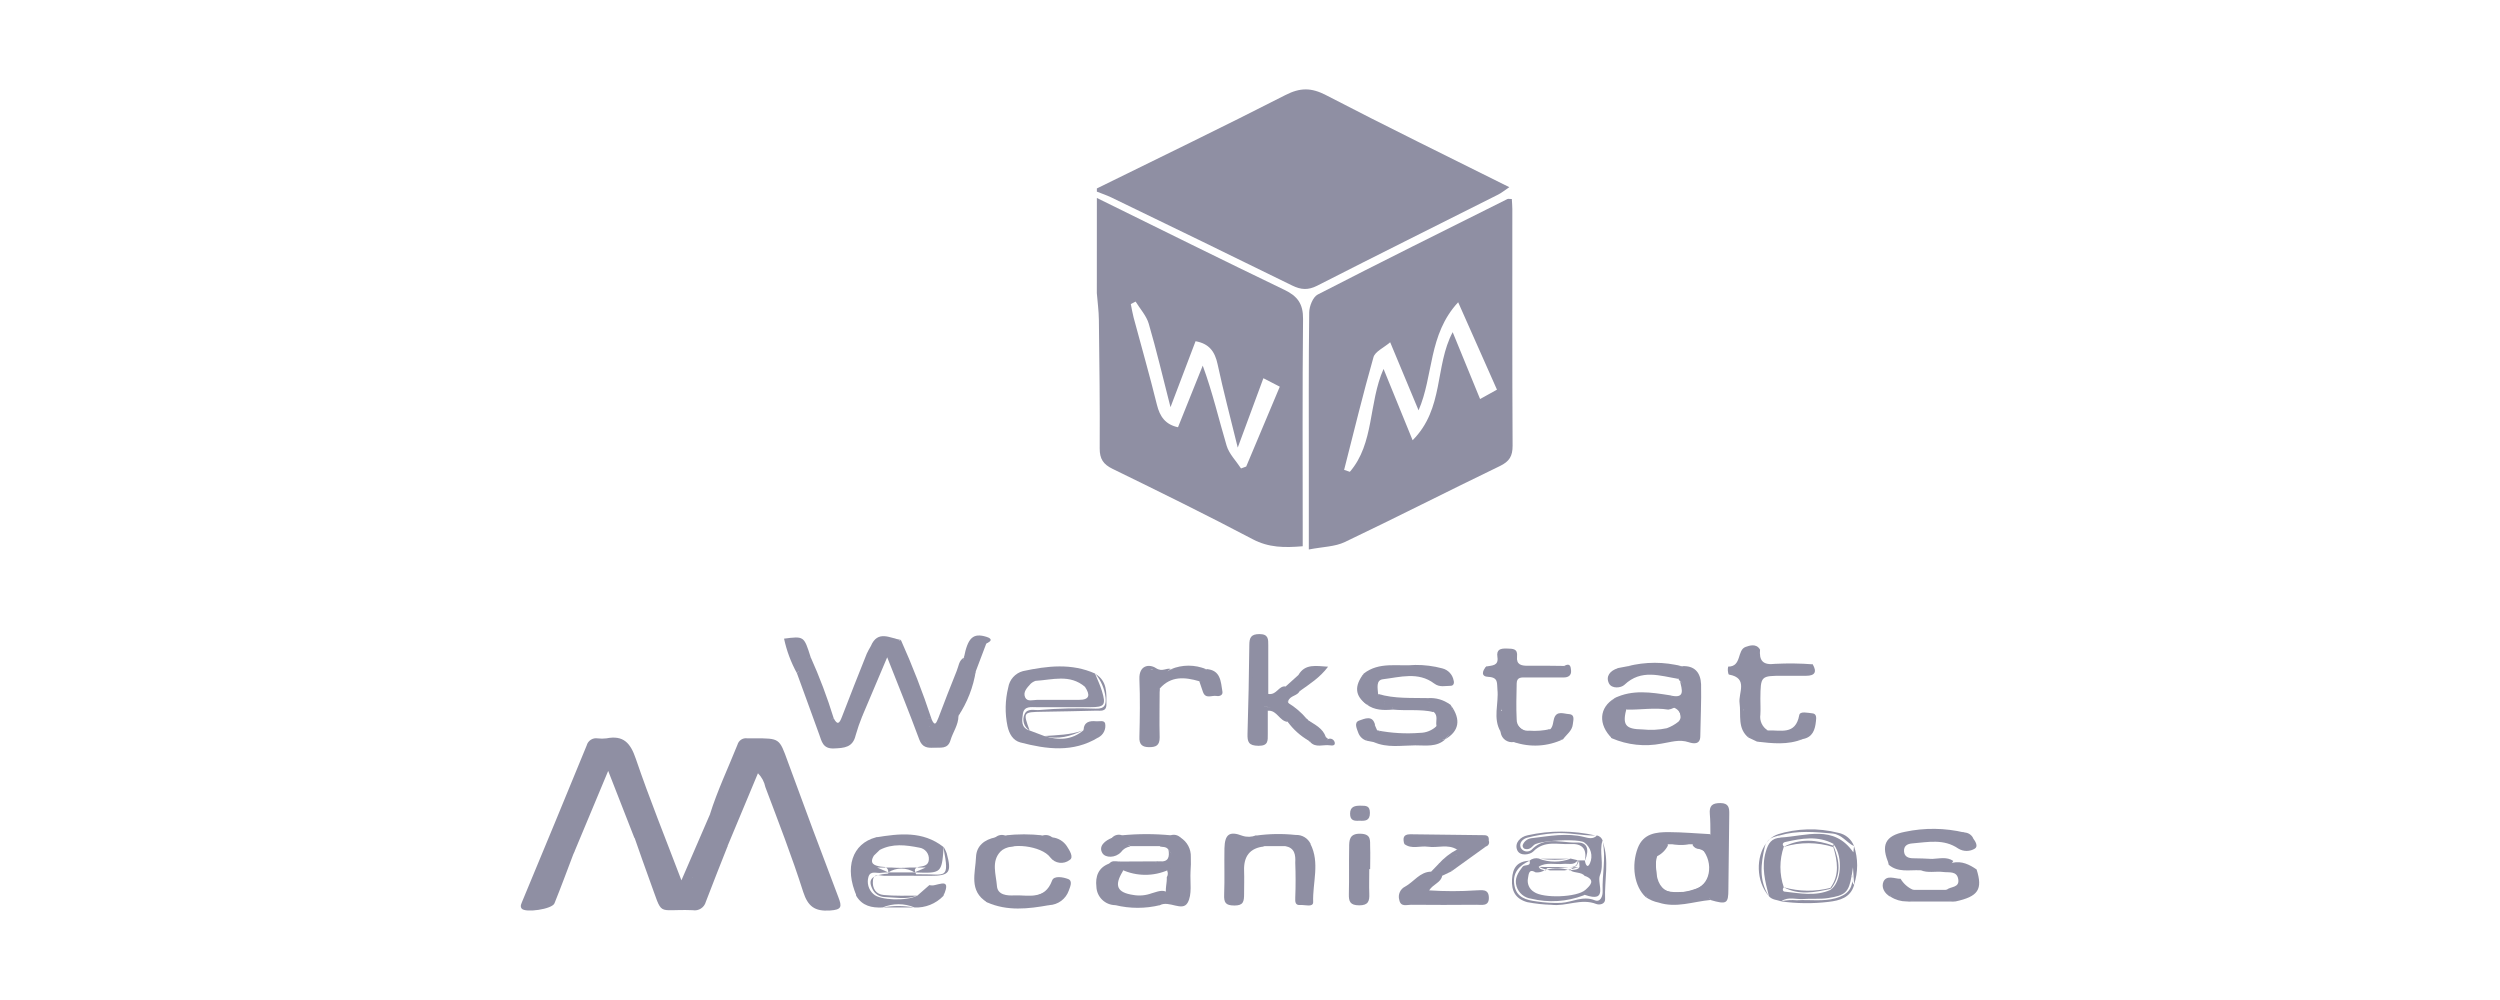 <?xml version="1.0" encoding="utf-8"?>
<!-- Generator: Adobe Illustrator 25.0.0, SVG Export Plug-In . SVG Version: 6.00 Build 0)  -->
<svg version="1.1" id="Logos_Patrocinadores" xmlns="http://www.w3.org/2000/svg" xmlns:xlink="http://www.w3.org/1999/xlink"
	 x="0px" y="0px" viewBox="0 0 1500 600" style="enable-background:new 0 0 1500 600;" xml:space="preserve">
<style type="text/css">
	.st0{fill:#8E8E3B;}
	.st1{fill:#363C3B;}
	.st2{fill:#3C3C3B;}
	.st3{fill:#FFFFFF;}
	.st4{fill:#353C3B;}
	.st5{fill-rule:evenodd;clip-rule:evenodd;fill:#3C3C3B;}
	.st6{fill:none;stroke:#000000;stroke-width:4;stroke-miterlimit:10;}
	.st7{fill:#1D1D1B;}
	.st8{fill-rule:evenodd;clip-rule:evenodd;fill:#1D1D1B;}
	.st9{opacity:0.142;fill-rule:evenodd;clip-rule:evenodd;enable-background:new    ;}
	.st10{fill-rule:evenodd;clip-rule:evenodd;}
	.st11{fill:#8F8FA3;}
</style>
<g>
	<path class="st11" d="M1170,521.3l1.9-1.84c5.48-0.55,10.79-0.53,14,5.13c-0.58,0.73-0.32,3.97-2.07,1.37
		c-3.15-4.64-7.41-4.9-12.13-4.55C1171.14,522.09,1170.59,522.06,1170,521.3z"/>
	<path class="st11" d="M425.92,488.75c4.49-14.41,11-28,16.57-41.94c0.71-2.56,3.2-4.2,5.83-3.82c1.46,0,2.92,0,4.38,0
		c15.14,0,14.9,0,19.92,13.83c9.94,27.22,20.06,54.35,30.36,81.38c2.25,5.83,2.16,7.64-5.02,8.11c-9.13,0.58-13.18-2.42-16.04-11.17
		c-6.74-21.2-14.85-42.03-22.69-62.85c-0.64-3.16-2.19-6.06-4.46-8.34l-18.43,44.13c-1.66,0-2.25-0.96-2.63-2.28
		c0-7.64,5.1-13.53,6.91-20.42c3.33-6.97,5.1-14.58,8.75-21.44c1.58-2.92,2.45-7.2,6.83-6.83c3.76,0.32,4.52,4.23,5.6,7.12
		c8.02,21.73,15.9,43.52,24.03,65.22c1.69,4.55,2.77,12.95,8.75,10.41c5.98-2.54,0.18-8.93-1.43-13.18
		c-8.75-23.33-17.5-46.67-26.25-70c-2.92-8.14-10.38-11.67-17.09-8.14c-4.55,2.3-4.99,7.58-7.41,11.43
		c-2.54,4.9-3.68,10.38-6.1,15.34c-3.09,4.49-2.92,10.79-8.08,14.18C427.39,489.58,426.55,489.31,425.92,488.75z"/>
	<path class="st11" d="M425.92,488.75h2.01c2.19,2.92,0.55,5.54-0.55,8.02c-4.26,9.65-7.58,19.69-11.87,29.31
		c-0.09,0.27-0.19,0.53-0.32,0.79c-1.75,3.06-2.04,8.08-6.8,7.7c-4.08-0.32-4.08-4.93-5.48-7.93c-0.38-0.76-0.61-1.58-0.99-2.36
		c-5.28-15.87-12.57-30.98-17.82-46.87c-1.46-4.96-3.88-9.54-5.37-14.58c-0.93-3.06-2.07-6.04-3.24-9.01
		c-1.49-4.26-5.68-6.98-10.18-6.59c-4.48-0.48-8.7,2.18-10.21,6.42c-8.6,19.72-16.51,39.7-24.85,59.5
		c-2.92,6.71-5.57,13.42-8.58,20.04c-0.93,2.07-3.47,5.1,0,6.77c2.9,1.1,6.15-0.26,7.41-3.09c1.93-2.92,2.07-6.71,3.79-9.71
		c3.38-5.83,3.62-13.62,9.83-18c1.52,0.41,2.28,1.2,1.46,2.92c-3.79,10-7.5,20.04-11.49,29.93c-1.4,3.53-17.5,5.83-19.66,3.15
		c-1.23-1.6,0-3.21,0.55-4.84c12.89-30.96,25.71-61.97,38.44-93.04c0.77-2.91,3.63-4.75,6.59-4.26c1.73,0.22,3.49,0.22,5.22,0
		c10.24-2.01,14.44,2.71,17.68,12.25c8.17,24,17.73,47.54,27.36,72.92L425.92,488.75z"/>
	<path class="st11" d="M1008.01,408.51c-0.53-0.18-0.86-0.7-0.82-1.25c-11.35-4.2-22.52-6.88-32.81,2.54
		c-1.85,2.04-5,2.21-7.04,0.36c-0.01-0.01-0.03-0.03-0.04-0.04c-3.47-4.26,1.11-6.53,3.35-9.25l5.83-1.11
		c10.84-1.33,21.8-1.33,32.64,0h-0.18c8.31,1.14,10.44,6.74,10.56,14.09c0,8.75-0.44,17.24-0.85,25.87c-0.17,4.08-2.57,5.83-5.4,4.4
		c-5.83-2.92-11.4-0.29-16.68,0.88c-10.06,2.25-19.4,0.2-28.85-2.39c-7.64-8.43-7.35-15.58,0.96-23.65l0,0
		c4.61-1.17,9.19-2.28,7.44,5.34c-2.92,10.56-1.2,13.21,9.42,13.36c4.87,0.52,9.79,0.28,14.58-0.73c2.52-0.92,4.88-2.25,6.97-3.94
		c3.38-3.59-1.08-6.97-0.26-10.5c0.73-1.43,2.33-2.19,2.92-3.76C1009.32,415.28,1011.77,411.43,1008.01,408.51z"/>
	<path class="st11" d="M629.48,543.09c-12.54,2.25-25.05,3.73-37.25-1.69c-7.32-7.2-6.13-16.42-5.83-25.29
		c0.29-6.97,5.57-10.47,10.88-13.71c1.6-1.4,3.84-1.81,5.83-1.08c7.45,1.06,15.01,1.06,22.46,0c2.02-0.65,4.22-0.21,5.83,1.17
		c1.17,3.33,5.28,2.74,7.12,5.34s3.38,4.81,1.23,6.94c-1.81,1.97-4.87,2.1-6.84,0.29c-0.29-0.27-0.55-0.57-0.77-0.91
		c-7.99-11.52-19.25-6.36-29.52-5.83c-3.02,0.05-5.58,2.22-6.13,5.19c-0.85,6.02-0.85,12.12,0,18.14c0.22,1.45,0.94,2.79,2.04,3.76
		c6.01,5.83,28.29,3.65,32.46-3.56c2.3-4,5.31-5.22,8.31-2.92c3,2.3,0.47,5.6-1.37,8.17S631.64,540.26,629.48,543.09z"/>
	<path class="st11" d="M771.14,507.68h-12.48c-8.93-0.35-12.69,2.6-13.04,10.7c-0.26,6.04,0,12.1,0,18.17c0,2.74,0,5.22-3.91,5.28
		c-3.91,0.06-5.54-1.22-5.6-4.9c-0.17-9.83-0.23-19.66,0-29.46c0-5.83,3.91-7.26,8.2-5.02c3.04,1.77,6.84,1.55,9.65-0.55
		c6.59-0.35,13.21,0,19.8-0.2c4.34-0.42,8.64,1.17,11.67,4.32c4.35,10.59,1.28,21.67,2.04,32.49c0.23,3.3-2.45,3.27-4.87,3.27
		c-3.15,0-3.79-1.81-3.76-4.49c0-6.62,0.35-13.3,0-19.92C778.46,512.9,778.44,507.3,771.14,507.68z"/>
	<path class="st11" d="M719.58,408.74c-8.75-2.54-16.95-3.27-23.71,4.35c-2.28,8.58-0.53,17.27-0.99,25.9
		c-0.23,4.08,0.5,8.93-5.66,8.75c-5.43-0.26-4.81-4.78-4.84-8.55c0-9.86-0.17-19.75,0-29.6c0.2-8.55,2.74-10.15,10.47-6.5
		c3.35,1.6,5.31-0.58,7.85-1.49h-0.15c7.02-1.27,14.21-1.27,21.23,0l0,0c3.69,0.96,6.55,3.9,7.41,7.61c0.5,2.51,2.25,6.04-2.04,7.12
		c-2.92,0.73-5.83,0.7-6.53-3.41C722.41,411.08,721.26,409.5,719.58,408.74z"/>
	<path class="st11" d="M818.22,404.16c9.33-7.32,20.42-4.23,30.92-5.19c5.5-0.06,10.99,0.64,16.3,2.07
		c3.47,0.89,6.11,3.73,6.74,7.26c0.47,1.46,0,3.21-1.81,3.18c-3.3,0-6.56,1.11-9.89-1.4c-9.54-7.2-20.42-3.79-30.71-2.54
		c-4.35,0.52-3.12,5.45-2.92,8.75c0.76,2.22,3.97,2.45,4.14,5.16c-0.11,0.94-0.72,1.75-1.6,2.1c-3.25,0.44-6.57,0.09-9.65-1.02l0,0
		C813.82,417.03,814.81,410.7,818.22,404.16z"/>
	<path class="st11" d="M591.8,386.05c-2.08,5.48-4.16,10.98-6.24,16.48c-3.09,9.19-6.94,18.05-10.5,27.07l0,0
		c-2.54,4.2-3.09,9.22-5.63,13.48c-4.23,7.12-12.1,6.97-16.68-0.47c-0.04-2.81,1.6-5.37,4.17-6.5c2.92,0,5.57,0.67,7.09-3.85
		c4.26-12.72,9.48-25.11,14.35-37.65l0,0c2.92-4.7,2.22-13.24,11.67-11.23c0.82,0.14,1.61,0.42,2.33,0.85
		c0.96,0.58,1.43,1.34,0.44,0.73C592.57,385.4,592.23,385.79,591.8,386.05z"/>
	<path class="st11" d="M1185.96,521.68c3.79,11.99,1.02,16.22-12.66,19.19c-9.76-1.06-19.61-1.06-29.37,0
		c-3.34,0-6.61-0.95-9.42-2.74c-4-8.95-3.91-9.1,5.83-10.88c1.7,2.88,4.25,5.17,7.29,6.56c6.68,1.87,13.74,1.87,20.42,0
		c2.39-2.01,7.73-1.05,6.91-6.24s-5.54-3.91-9.01-4.38c-4.55-0.61-9.3,0.88-13.74-1.17c4.52-4.58,10.68-1.31,15.75-3.24
		c1.13-0.57,2.34-0.95,3.59-1.14C1177.06,516.43,1181.67,518.73,1185.96,521.68z"/>
	<path class="st11" d="M695.86,507.68h-17.73c-2.16-1.49-3.82-0.23-5.22,1.2c-2.51,2.6-5.69,5.25-8.75,2.16
		c-3.76-3.91,1.66-5.83,3.24-8.58c1.46-1.49,3.65-2.01,5.63-1.34c9.81,1.14,19.71,1.14,29.52,0c1.99-0.6,4.14-0.1,5.66,1.31
		c9.07,11.4,3.88,24.53,3.38,36.69c-0.23,5.83-6.53,2.1-10.09,0c-0.7-0.51-1.27-1.19-1.63-1.98c-1.02-3.62,0.41-7.2,0.2-10.82
		c0.74-1.17,0.83-2.63,0.23-3.88c0.07-0.77,0.3-1.51,0.67-2.19C704.41,509.92,703.53,507.68,695.86,507.68z"/>
	<path class="st11" d="M824.26,445.26l-4.29-0.85c-0.5-1.49-1.95-2.13-2.92-3.27c-1.78-2.45-3.18-5.83-0.67-7.79
		c1.95-2.06,5.2-2.15,7.26-0.2c0.6,0.56,1.05,1.26,1.32,2.04l1.28,2.92c8.75,4.32,18.2,2.6,27.33,2.33c2.92,0,7.2-0.61,8.31-4.96
		c-0.58-2.77,1.14-6.01-1.66-8.34c-1.56-0.22-2.71-1.55-2.71-3.12c0-1.9-0.35-4.2,2.74-4.14c3.18,0.82,6.39,1.49,9.48,2.6
		c0.39,0.13,0.7,0.43,0.85,0.82c4.46,9.71,3.85,13.24-3.47,20.13l0,0C853.13,448.24,838.67,445.9,824.26,445.26z"/>
	<path class="st11" d="M865.29,525.47c-0.67,4.11-5.34,4.87-7.79,8.75c9.37,0.63,18.77,0.63,28.15,0c3.21,0,7.55-1.22,7.67,4.32
		c0.12,5.54-4.38,4.26-7.53,4.32c-13.07,0.12-26.12,0.12-39.17,0c-2.57,0-6.21,1.49-7.06-2.92c-0.93-3.19,0.59-6.58,3.59-8.02
		c5.25-2.92,8.75-8.75,15.43-8.93c0.58,1.27,0.27,2.77-0.76,3.7c-2.46,2.02-5.02,3.91-7.67,5.66c-1.66,1.11-3.65,2.6-2.92,4.84
		c0.73,2.25,3.18,2.04,5.25,1.78c9.51-1.17,19.08,0,27.59-0.5c-7.35-0.15-15.72,0-24.09,0c-2.42,0-5.66,1.55-6.71-2.01
		c-0.93-3.09,1.93-4.46,3.97-6.01c1.17-0.88,2.36-1.69,3.56-2.54C859.58,526.72,861.53,523.08,865.29,525.47z"/>
	<path class="st11" d="M930.31,437.41c1.63-1.84,1.49-4.26,2.16-6.39c1.55-4.81,5.83-2.74,8.75-2.57c4,0.23,2.71,3.65,2.48,6.07
		c-0.38,3.97-3.73,6.1-5.83,8.98c-9.58,2.93-19.72,3.52-29.58,1.72c-3.72,0.63-7.24-1.87-7.87-5.58c-0.02-0.14-0.04-0.28-0.06-0.43
		c-0.99-3.81-1.28-7.76-0.88-11.67c4.78-4.35,6.04,0.61,8.25,2.92C912.11,439.98,918.64,441.96,930.31,437.41z"/>
	<path class="st11" d="M629.48,543.09l-4.75-0.82c5.37-1.81,9.95-2.92,12.8-6.77c1.4-1.92,3.35-4.08,0.61-5.83
		c-2.07-1.34-3.88-0.47-5.54,2.07c-5.02,7.64-26.57,11.26-33.75,5.45c-7.61-6.13-4.9-14.99-3.88-22.75c0.88-6.5,6.5-8.75,12.57-8.11
		c9.01,0.79,19.69-3.97,25.81,7.41c1.1,1.53,3.23,1.89,4.76,0.79c0.24-0.17,0.45-0.37,0.64-0.59c1.46-1.52,0.47-3.24-0.67-4.67
		c-2.1-2.63-5.4-3.24-8.02-4.9c-2.63-1.66,0.9-1.17,1.31-1.93c3.56,0.35,6.78,2.29,8.75,5.28c1.6,2.51,4.35,6.71,1.66,8.28
		c-3.59,2.78-8.76,2.13-11.54-1.46c-0.04-0.06-0.09-0.11-0.13-0.17c-5.05-6.8-24-9.39-29.75-3.5c-5.75,5.89-2.71,13.85-2.19,20.77
		c0.41,5.4,6.13,5.83,10.35,5.6c8.43-0.35,18.35,3.09,22.75-8.95c1.14-3.06,6.65-2.01,9.6-0.88s1.17,4.78,0.41,6.94
		C639.5,539.41,634.83,542.86,629.48,543.09z"/>
	<path class="st11" d="M1054.21,444.97l-4.96-2.36c-2.48-5.08-5.57-9.98-4.2-16.01c6.53-3.82,7.79,1.49,9.77,5.57
		c0.6,2.99,2.87,5.36,5.83,6.1c7.55-0.38,16.68,3.06,18.9-9.19c0.47-2.57,5.16-1.34,7.88-1.08c2.71,0.26,2.33,2.92,2.13,4.75
		c-0.52,5.08-1.93,9.65-7.99,10.7C1072.56,445.7,1063.28,443.51,1054.21,444.97z"/>
	<path class="st11" d="M821.57,521.47c0,4.9-0.18,9.83,0,14.73c0.2,4.4-0.58,7.03-6.04,7c-5.45-0.03-6.33-2.25-6.21-6.83
		c0.23-9.25,0-18.49,0.17-27.77c0-4.32,0-8.55,6.77-8.37c6.77,0.17,5.66,4.23,5.83,8.23c0.17,4,0,8.75,0,12.98L821.57,521.47z"/>
	<path class="st11" d="M760.67,426.45c0,4.64,0,9.28,0,13.91c0,3.97,0.41,7.18-5.57,7.12c-5.98-0.06-6.74-2.33-6.59-7.29
		c0.54-17.66,0.9-35.32,1.08-53c0-4.61,0.96-6.77,6.21-6.74c5.25,0.03,5.19,3.12,5.16,6.74c0,9.74,0,19.48,0,29.17
		c5.1,0.85,6.21-5.1,10.41-4.49c0.2,4.87-2.92,7-6.91,8.75c-6.3,0.9-7.82-2.92-8.17-8.05c-0.38-7.99,0.55-16.07-1.25-24.06
		c-0.93,16.8-0.88,33.57,0,50.4c2.3-4.43,0.38-9.6,2.92-13.91c0.53-0.83,1.53-1.22,2.48-0.96c0.73,0.58,0.85,1.65,0.27,2.38
		C760.7,426.42,760.69,426.43,760.67,426.45z"/>
	<path class="st11" d="M1159.3,515.35c4.29-0.17,8.75-1.46,12.66,1.2c-0.65,1.3-1.73,2.33-3.06,2.92
		c-7.09,1.72-14.41-0.29-21.53,1.25c-6.27,0.85-11.67-0.23-14.88-6.5c0-11.67,0.7-11.99,12.4-14.44c11.7-2.45,22.49,0,33.75-0.29
		c2.22,0.07,4.22,1.35,5.22,3.33c0,6.36-2.57,8.08-8.11,4.67c-9.28-5.69-18.99-4.2-28.76-2.92c-3.44,0.5-6.12,2.28-5.83,6.33
		c0.29,4.05,3.27,5.02,6.83,4.81C1151.75,516.02,1155.55,515.9,1159.3,515.35z"/>
	<path class="st11" d="M434.99,506.07l1.49,1.84c-4.35,11.05-8.75,22.02-12.98,33.16c-0.92,3.49-4.36,5.68-7.9,5.05
		c-22.43-0.9-17.35,4.81-25.84-18.03c-3.12-8.4-5.98-16.89-8.98-25.32c0.63-0.66,1.56-0.94,2.45-0.76
		c6.33,5.63,7.15,13.91,10.33,21.06c0.55,2.24,1.3,4.43,2.25,6.53c2.13,6.24,4.4,11.23,12.95,11.35c8.55,0.12,11.67-4.4,13.88-11.26
		c0.5-1.66,1.28-3.21,1.78-4.87C427.59,518.44,427.56,510.19,434.99,506.07z"/>
	<path class="st11" d="M700.88,535.65v2.1c0.38,4.23-2.71,4-5.43,4.23c-0.81,0.16-1.64,0.07-2.39-0.26
		c0.76,0.82,2.25,0.15,2.92,1.37c-8.79,2.14-17.96,2.14-26.75,0c0.6-0.76,1.55-1.15,2.51-1.02c-5.02,1.37-9.28-1.81-11.67-7.18
		c-3.12-6.94,0.67-12.16,5.51-16.77c1.58-1.95,3.7-1.34,5.83-1.2c1.08,0.61,2.28,1.08,2.68,2.42c0.26,1.23,0.07,2.51-0.52,3.62
		c-5.13,8.46-3.3,12.57,6.33,14c3.72,0.67,7.54,0.32,11.08-0.99C694.2,535.18,697.5,533.29,700.88,535.65z"/>
	<path class="st11" d="M553.73,441.53c0.38,4.61,3.33,5.43,7.32,5.43c3.22,0.34,6.28-1.44,7.58-4.4c2.3-4.29,2.28-9.71,6.45-13.01
		c0,5.4-3.35,9.74-4.78,14.58c-1.63,5.57-6.04,4.26-9.98,4.49c-3.94,0.23-7.03-0.2-8.75-4.9c-6.01-16.28-12.54-32.32-19.25-49.35
		l-14.96,35.32c-0.74-0.53-1.28-1.29-1.55-2.16c1.11-12.19,7.67-22.6,11.4-33.95c5.08-6.36,5.28-6.33,10.53,0.7
		c3.53,11.67,8.75,22.6,12.66,34.04C551.66,432.75,554.05,436.8,553.73,441.53z"/>
	<path class="st11" d="M382.64,502.75h-2.01c-5.08-12.98-10.12-25.96-15.72-40.22c-7.29,17.5-14,33.51-20.71,49.58l-1.78-2.36
		c-1.21-2.36-1.07-5.19,0.38-7.41c6.21-13.33,11-27.21,16.71-40.83c1.05-2.45,2.25-5.08,5.34-4.87c4.2,0.29,4.99,4.23,6.62,7.15
		c2.51,7.03,4.43,14.29,7.41,21.15C380.57,490.85,386.02,496.01,382.64,502.75z"/>
	<path class="st11" d="M753.47,502.72c-3.18,1.02-5.37,8.34-9.95,1.08c-1.07-1.35-3.04-1.57-4.39-0.5c-0.84,0.67-1.28,1.73-1.16,2.8
		c-0.29,10.44,0,20.88,0,31.33c-0.19,1.7,1.02,3.23,2.72,3.42c0.13,0.02,0.27,0.02,0.4,0.02c2.63,0.15,3.7-1.34,3.7-3.7
		c0-6.68,0-13.36,0-20.04c0.23-8.11,5.83-11.67,13.91-9.28c-8.9,0.88-12.54,6.04-12.25,14.58c0.17,4.61,0,9.25,0,13.85
		s-0.38,7.06-5.83,7.03c-5.45-0.03-6.3-1.87-6.13-6.62c0.35-9.22,0-18.49,0.17-27.71c0.23-8.34,2.92-10.53,10.79-7.5
		c2.64,0.87,5.5,0.78,8.08-0.23c0.58,0.32,0.79,0.61,0.58,0.93C753.94,502.51,753.67,502.72,753.47,502.72z"/>
	<path class="st11" d="M874.25,509.75c-5.57-3.5-11.67-0.85-17.5-1.72c-4.7-0.7-9.77,1.72-14.15-1.63c1.4-1.95,1.78-4.61,5.4-4.55
		c13.97,0.26,27.91,0,41.88,0.17c1.48,0.1,2.78,1.01,3.38,2.36c0.56,1.3-0.05,2.81-1.35,3.37c-0.06,0.03-0.13,0.05-0.19,0.07
		c-5.63,0.79-8.34,6.65-13.71,7.9c-1.63-0.2-3.1-1.05-4.08-2.36c-0.25-0.84,0.05-1.75,0.76-2.27c0.68-0.47,1.39-0.9,2.13-1.28
		C875.94,509.75,875.07,510.33,874.25,509.75z"/>
	<path class="st11" d="M967.18,441.47c12.63,4.39,26.37,4.39,39,0c1.05-0.38,2.6-1.34,3.15-0.96c12.13,8.4,7.85-2.92,8.31-7.2
		c0.64-5.69-0.26-11.67,0.29-17.27c0.79-7.73-1.2-13.48-8.95-16.3c7.85-0.61,11.38,3.91,11.67,10.82
		c0.23,10.38-0.32,20.77-0.47,31.12c0,5.43-4.49,4.46-6.85,3.68c-5.83-1.98-11,0-16.48,0.82c-9.98,1.94-20.32,0.83-29.66-3.18
		c-0.5-0.38-0.64-0.7-0.44-1.05C966.94,441.59,967,441.47,967.18,441.47z"/>
	<path class="st11" d="M1010.37,420.88c-0.61,1.55-2.01,1.66-3.38,1.78c-1.59,1.69-3.71,2.79-6.01,3.12
		c-8.23-1.34-16.45,0.15-24.68,0c-0.9-0.29-1.68-0.86-2.22-1.63c3.53-7.18-2.92-4.14-5.4-5.25c10.85-5.34,22.08-3.47,33.28-1.72
		C1004.51,419.04,1007.89,418.92,1010.37,420.88z"/>
	<path class="st11" d="M702.75,401.45c-3.41,0-5.16,11.2-10.56,1.14c-1.55-2.92-6.24,0.2-6.36,3.85
		c-0.41,12.1-0.32,24.24-0.29,36.34c-0.06,1.96,1.48,3.61,3.44,3.67c0.19,0.01,0.37,0,0.55-0.03c2.15,0.21,4.06-1.36,4.27-3.51
		c0.03-0.29,0.02-0.58-0.01-0.87c0-6.36,0-12.69,0-19.05c0-3.38-0.7-7.03,2.01-9.89c0,9.77-0.26,19.57,0,29.37
		c0,4.81-2.19,5.83-6.33,5.83c-4.14,0-6.07-1.63-5.83-6.18c0.29-11.52,0.47-23.07,0-34.62c-0.32-8.37,5.83-9.28,9.89-6.65
		C697.58,403.49,699.83,400.37,702.75,401.45z"/>
	<path class="st11" d="M1026.24,500.5c0-4.05,0-8.11-0.35-12.1c-0.38-4.78,1.25-6.59,6.33-6.56s5.4,2.92,5.34,6.62
		c-0.23,15.02-0.35,30.01-0.53,45.03c0,8.75-0.99,9.33-10.82,6.5c-0.64-1.6-2.74-2.6-2.1-4.75c0.6-1.49,2.3-2.22,3.79-1.62
		c0.22,0.09,0.42,0.2,0.61,0.33c3.47,1.52,4.14-0.64,4.2-3.21c0.2-13.74,0.2-27.45-0.67-41.18c-2.01,4.03-0.73,8.46-1.84,12.51
		c-1.4,5.13-3.68,7.61-7.64,1.63C1022.56,501.26,1025.98,502.66,1026.24,500.5z"/>
	<path class="st11" d="M1026.24,500.5c0.17,1.9-0.99,2.3-2.57,2.3c-0.75,0.59-1.59,1.05-2.48,1.37c-7.85-0.26-15.72-1.98-23.54,0.38
		c-7.82,0.67-11.08,4.9-10.97,12.69c-0.1,6.36,0.59,12.71,2.04,18.9c0.04,0.9-0.47,1.74-1.28,2.13c-6.91-6.42-8.75-18.99-4.75-29.52
		c3.41-8.75,11-9.51,18.67-9.48C1009.58,499.31,1017.95,500.06,1026.24,500.5z"/>
	<path class="st11" d="M517.1,427.93l0.23,1.84c-1.52,3.72-2.84,7.53-3.94,11.4c-1.69,7.29-6.74,7.64-13.01,7.9
		c-6.8,0.29-7.35-4.38-8.9-8.52c-4.52-12.16-8.75-24.41-13.33-36.63c0.37-0.76,1.25-1.12,2.04-0.85c6.8,7.85,7.79,18.32,12.31,27.21
		c0.93,1.78,1.31,3.79,2.07,5.66c1.46,3.7,2.36,8.05,7.44,8.49c5.83,0.47,6.59-4.55,8.43-8.31
		C512.52,433.3,511.76,428.11,517.1,427.93z"/>
	<path class="st11" d="M930.31,437.41c-9.77,6.39-19.51,3.7-23.07-6.3c-3.29-8.04-3.57-17-0.79-25.23
		c3.24-3.97,7.82-2.92,12.05-3.15c6.07-0.26,12.13,0.35,18.14-0.44c1.14-0.43,1.9-1.52,1.9-2.74c3.47-1.93,3.94,0.26,4.11,2.92
		c0.17,2.65-1.55,4-4.32,4c-7.55,0-15.11,0-22.66,0c-2.6,0-5.6-0.38-5.66,3.53c-0.15,7.23-0.38,14.58,0,21.7
		c-0.08,3.66,2.82,6.68,6.48,6.76c0.33,0.01,0.66-0.01,0.99-0.05C921.78,438.74,926.11,438.4,930.31,437.41z"/>
	<path class="st11" d="M1159.3,515.35c-3.7,2.51-7.88,0.93-11.84,1.34c-3.41,0.32-6.45-0.38-7.12-4.55
		c-0.67-4.17,1.17-7.82,5.45-8.37c9.98-1.34,20.42-3.65,29.58,2.13c4.99,3.12,7.03,1.84,8.49-2.92c1.46,1.9,3.12,4.78,1.11,6.15
		c-3.07,1.9-6.94,1.9-10,0c-8.75-6.01-18.2-3.85-27.59-3.09c-3.09,0.23-5.16,1.57-4.96,4.75c0.2,3.18,2.54,4.17,5.54,4.17
		C1151.74,514.94,1155.42,515.2,1159.3,515.35z"/>
	<path class="st11" d="M771.14,507.68c5.83-0.76,8.11,1.05,8.49,7.61c0.38,6.56,0,13.27,0,19.89c0,2.45-0.61,5.6,3.35,5.83
		c3.97,0.23,3.62-2.92,3.5-5.54c-0.35-9.74,1.43-19.57-1.52-29.17c0.47-0.7,0.9-0.73,1.28,0c5.83,11.35,1.25,23.33,1.66,35
		c0,3.24-4.87,1.52-7.53,1.72c-3.33,0.29-3.3-1.87-3.21-4.55c0.29-6.94,0.26-13.91,0-20.88
		C777.39,513.1,776.95,508.67,771.14,507.68z"/>
	<path class="st11" d="M695.98,543.09l-6.59-0.93c4.43-1.9,9.39,0.38,11.67-4.4c10.18,5.02,10.38,4.9,10.41-6.48
		c0-5.16,0-10.33,0-15.49c0-4.43-0.23-8.31-4.64-11.17c-2.51-1.63,0.7-1.52,1.43-2.1c4.04,2.47,6.43,6.93,6.24,11.67
		c0.1,2.92,0.05,5.84-0.18,8.75c-0.35,6.33,1.11,13.77-1.75,18.73C709.37,547.2,701.52,540.11,695.98,543.09z"/>
	<path class="st11" d="M765.57,418.89l5.83-7l7.61-6.85c3.24,0,5.6-6.39,8.75-2.51c3.15,3.88-2.92,5.83-4.49,8.58
		c-0.88,1.4-2.92,1.93-3.5,3.65c-1.52,2.92-5.83,2.54-6.88,5.98C769.83,422.45,766.86,424.06,765.57,418.89z"/>
	<path class="st11" d="M1178.75,499.54c-2.42,2.11-5.86,2.58-8.75,1.2c-9.3-3.09-18.26,0.44-27.33,0.7
		c-8.37,0.23-9.89,6.45-9.13,13.5c1.06,1.03,1.09,2.73,0.06,3.79c-0.02,0.02-0.04,0.04-0.06,0.06c-5.28-11.67-2.51-17.33,9.36-19.69
		C1154.74,496.57,1166.99,496.72,1178.75,499.54z"/>
	<path class="st11" d="M1046.13,426.01c-1.69,6.07,2.3,11.08,3.12,16.71c-7-5.66-4.52-13.65-5.51-20.88
		c-0.85-5.98,5.45-14.99-6.33-17.09c-0.38,0-0.64-1.52-0.7-2.33c-0.06-0.82,0.01-1.65,0.2-2.45c8.31,0,5.16-10.06,10.53-11.84
		c2.3-0.79,6.21-2.16,8.46,1.43c-0.58,0.57-1.24,1.07-1.95,1.46c-7.03,3.53-8.75,7.76-6.56,15.14c0.5,1.91,0.78,3.86,0.82,5.83
		C1048,416.68,1049.25,421.61,1046.13,426.01z"/>
	<path class="st11" d="M765.57,418.89c1.9,2.68,4.73,1.72,7.26,1.84c0.25,0.26,0.25,0.67,0,0.93c1.98,3.5,6.88,4.75,7.44,9.39
		c-0.88,1.47-2.32,2.52-4,2.92c-1.26,0.19-2.55-0.13-3.59-0.88l0,0c-4.08-2.92-6.94-7.44-12.08-8.93c-0.53-0.06-1.07-0.06-1.6,0
		c-4.03-3.79-6.77-7.64-0.47-11.84C758.14,417.26,759.83,420.18,765.57,418.89z"/>
	<path class="st11" d="M938.53,399.56l2.19,2.28c-9.1,3.12-18.49,0.82-27.71,1.46c-5.05,0.29-6.27-4.2-9.22-7.79
		c-2.19,6.07-5.28,10.24-12.13,6.59c-0.57-0.64-0.51-1.62,0.13-2.18c0.01-0.01,0.03-0.02,0.04-0.03c3.27-0.67,7.47-0.26,6.62-5.69
		c-0.7-4.58,1.87-5.19,5.63-5.08c3.76,0.12,6.65,0,6.15,4.84c-0.5,4.84,2.54,5.54,6.5,5.48
		C924.01,399.32,931.27,399.5,938.53,399.56z"/>
	<path class="st11" d="M500.18,430.88c2.33,4.49,3.5,3.12,4.96-0.7c4.84-12.72,9.89-25.32,14.9-37.92c0.72-1.55,1.53-3.06,2.42-4.52
		c0.68,0.56,1.18,1.31,1.43,2.16c0.4,1.74,0.33,3.54-0.17,5.25c-4.84,12.86-10.21,25.55-14.9,38.47c-1.78,2.92-2.71,7.12-6.97,6.24
		c-3.12-0.64-3.76-3.91-3.35-7C498.71,431.97,499.34,431.24,500.18,430.88z"/>
	<path class="st11" d="M1060.68,438.26c-4.08,0.41-5.83-1.93-6.59-5.51c-2.7-8.76-3.16-18.05-1.34-27.04
		c1.9-4.7,6.12-4.52,10.15-4.73c7.44-0.35,14.93,0.67,22.34-0.76c0.84-0.47,1.64-1.02,2.39-1.63c2.62,4.55,1.37,6.88-3.94,6.88
		h-13.85c-13.45,0-13.45,0-13.62,13.74c0,3.18,0.2,6.33,0,9.48C1055.62,432.49,1057.39,436.28,1060.68,438.26z"/>
	<path class="st11" d="M775.81,433.16l4.03-2.16c1.36-0.7,2.99-0.58,4.23,0.32c0.41,0.13,0.74,0.44,0.88,0.85
		c3.21,3.68,7.09,6.68,10.56,10.09l1.4,1.14c-2.92,5.05-7.09,2.3-10.91,1.66c-0.4-0.11-0.74-0.39-0.93-0.76
		C782.26,440.33,776.89,438.49,775.81,433.16z"/>
	<path class="st11" d="M578.38,394.54c-2.92,14.58-10.3,27.85-14.99,41.94c-1.87,5.57-3.94,1.43-5.83-0.38
		c-1.39-1.08-1.74-3.03-0.82-4.52c0.45-0.65,1.35-0.8,1.99-0.35c0.04,0.03,0.07,0.05,0.11,0.08c2.13,4.99,2.92,2.42,4.2-0.58
		c3.59-9.42,7.18-18.81,10.97-28.15C575.23,399.76,575.23,396.32,578.38,394.54z"/>
	<path class="st11" d="M874.19,513.1c1.43-0.09,2.78,0.64,3.5,1.87c-0.26,4.4-5.63,4.38-6.94,7.9l-5.45,2.6l-6.85,3.38
		c-3.06,0-2.92-1.31-1.6-3.3l1.75-2.48l4.49-4.64C867.07,517.24,869.35,512.55,874.19,513.1z"/>
	<path class="st11" d="M558.9,431.32h-1.63c-3.47,0-3.5-3.24-4.87-5.19c-3.79-10.3-7.93-20.42-11.9-30.71
		c-0.82-3.21-2.45-6.3-1.69-9.8c0.28-0.79,0.92-1.4,1.72-1.63C547.46,399.43,553.59,415.23,558.9,431.32z"/>
	<path class="st11" d="M673.06,521.79v-3.18c7.35-2.65,15.2,0.55,22.58-1.81c5.69,0.58,6.13-2.92,5.43-7.09
		c3.47,4.11,3.47,4.49,0,12.22l0,0C692.14,525.94,681.93,525.89,673.06,521.79z"/>
	<path class="st11" d="M970.65,400.96c-0.17,0.54-0.38,1.07-0.64,1.57c-1.25,2.1-4.58,4.2-2.16,6.62c2.42,2.42,4.81,0.38,7.26-1.81
		c6.62-5.83,25.14-5.83,32.08,0c-11.14-1.78-22.4-6.13-32.55,3.56c-2.04,1.93-7.58,2.51-9.28-0.9
		C963.3,405.8,966.04,402.36,970.65,400.96z"/>
	<path class="st11" d="M597.34,502.4c0.67,0.58,2.92,0.96,1.87,1.63c-14.03,8.34-16.63,21-6.74,34.59c0.79,1.11,1.02,1.93-0.23,2.77
		c-11.17-6.88-6.97-17.7-6.62-27.21C585.88,507.44,590.78,503.68,597.34,502.4z"/>
	<path class="st11" d="M1024.55,535.77l1.66,4.23c-10.33,0.93-20.42,4.99-31.03,1.55c-2.78-0.55-5.41-1.67-7.73-3.3l0.53-0.55
		c1.27-1.25,3.07-1.78,4.81-1.43C1003.4,538.45,1013.96,536,1024.55,535.77z"/>
	<path class="st11" d="M815.71,492.42c-3.12,0.23-5.69,0-5.66-4.26c0.03-4.26,2.92-4.78,6.3-4.75c3.38,0.03,5.57,0,5.6,4.32
		C821.98,492.48,819.12,492.63,815.71,492.42z"/>
	<path class="st11" d="M665.56,518.12c0.82,0.44,2.92,1.23,2.07,1.49c-7.29,2.48-7.93,8.2-6.53,14.09c1.63,6.83,7.7,7.79,14.18,7.64
		c-2.01,2.22-4.26,1.05-6.04,1.75c-6.15-0.03-11.19-4.91-11.4-11.05C657.13,525.94,658.94,520.54,665.56,518.12z"/>
	<path class="st11" d="M893.21,504.38c-15.23-3.59-30.63-0.96-45.94-1.34c-1.55,0-3.15,2.19-4.73,3.35
		c-0.76-3.12-0.96-5.83,3.59-5.83c14.78,0.19,29.56,0.38,44.33,0.55C892.92,501.14,893.47,502.34,893.21,504.38z"/>
	<path class="st11" d="M779.72,414.75c0.61-5.05,6.77-6.42,8.05-11.2c-3.76-2.16-5.6,3.12-8.75,1.49c4.05-7,10.62-5.43,17.82-5.02
		C791.94,406.61,785.67,410.49,779.72,414.75z"/>
	<path class="st11" d="M869.84,422.6l-11.32-1.28c-9.15,3.2-19.14,3.07-28.2-0.35c-1.89-0.78-3.18-2.55-3.35-4.58
		c9.83,2.92,19.92,2.25,29.95,2.48C861.54,418.56,866.11,419.88,869.84,422.6z"/>
	<path class="st11" d="M478.16,403.93c-3.58-6.5-6.18-13.48-7.73-20.74c11.96-1.55,11.96-1.55,15.93,11.03
		c-0.45,0.68-1.29,0.98-2.07,0.76c-3.12-1.34-2.92-5.54-6.59-7.18c-2.3,5.45,4.9,9.98,1.43,15.2
		C478.75,403.29,478.48,403.61,478.16,403.93z"/>
	<path class="st11" d="M891.84,399.76l0.2,2.1c4.64,1.93,11.29,1.52,10.85,9.3c-0.17,4.99,1.37,10.24-2.19,14.76
		c0,4.38-0.2,8.75-0.29,13.18c-4.87-8.14-1.05-16.95-1.95-25.4c-0.38-3.73,0.67-7.26-5.4-7.58
		C888.54,406,889.18,402.68,891.84,399.76z"/>
	<path class="st11" d="M486.36,394.22c5.36,11.92,9.98,24.17,13.83,36.66l-0.96,0.73c-1.47-0.08-2.76-0.99-3.35-2.33
		c-4.32-11.23-11.17-21.67-10.65-34.39L486.36,394.22z"/>
	<path class="st11" d="M1133.16,518.79c0-1.28,0-2.57,0-3.85c4.26,3.12,8.46,6.33,14.29,5.05c7.42-1.2,15-1.07,22.37,0.38
		c-5.66,3.09-11.9,0.35-17.73,1.81C1145.74,521.82,1138.82,523.72,1133.16,518.79z"/>
	<path class="st11" d="M824.26,445.26c14.35-0.52,28.82,1.28,43.05-1.78c-5.28,4.99-11.96,3.68-18.2,3.73
		C840.79,447.27,832.31,448.85,824.26,445.26z"/>
	<path class="st11" d="M719.58,408.74c1.84-0.03,3.42,1.28,3.73,3.09c0.76,3.12,2.51,4.81,5.54,3.41c3.03-1.4,1.75-4.29,1.08-6.77
		c-0.93-3.38-4.32-4.52-6.21-7.03c8.75,0.5,8.75,7.58,9.74,13.56c0.38,2.16-1.84,2.92-3.56,2.57c-2.92-0.47-6.5,2.01-8.11-2.36
		C721.04,413.06,720.34,410.9,719.58,408.74z"/>
	<path class="st11" d="M667.48,502.6c5.51,3.24-0.88,2.04-1.31,2.92c-0.99,1.72-2.74,3.15-0.9,5.08c1.43,1.46,3.12,0.61,4.58-0.44
		c2.45-1.81,4.32-5.83,8.28-2.25c-2.23,0.32-4.24,1.54-5.54,3.38c-3.33,3.56-9.33,3.56-11.14,0.61
		C658.85,507.68,663.08,504.24,667.48,502.6z"/>
	<path class="st11" d="M1087.63,398.59c-0.17,0.47-0.3,0.96-0.38,1.46c-9.86,3.18-20.07,2.01-29.9,0.9c-6.36-0.7-5.83-6.5-2.92-11.4
		h1.6c-0.61,6.68,1.52,9.71,9.13,8.75C1072.66,397.92,1080.16,398.02,1087.63,398.59z"/>
	<path class="st11" d="M862,435.61c0.47,1.96-0.74,3.93-2.7,4.39c-0.12,0.03-0.24,0.05-0.37,0.07c-11,2.1-22.02,4.38-32.58-1.84
		c8.42,1.65,17.02,2.15,25.58,1.49C855.7,439.7,859.3,438.22,862,435.61z"/>
	<path class="st11" d="M786.37,506.34h-0.64h-0.64c-9.98-6.07-21.06-2.54-31.62-3.56c0-0.47,0-0.93,0-1.4
		c7.91-1.13,15.94-1.26,23.89-0.41C781.17,500.76,784.74,502.88,786.37,506.34z"/>
	<path class="st11" d="M870.75,522.87c0.44-4.29,4.73-5.19,6.94-7.9c5.19-1.34,7.23-8.75,13.97-7.15L870.75,522.87z"/>
	<path class="st11" d="M575,429.6c1.66-9.71,6.13-18.38,10.5-27.07C583.99,412.21,580.41,421.44,575,429.6z"/>
	<path class="st11" d="M967.18,441.47c-0.04,0.5-0.04,1.01,0,1.52c-8.46-8.31-7.76-18.61,1.66-24.06
		C962.92,426.01,961.23,433.51,967.18,441.47z"/>
	<path class="st11" d="M874.19,513.1c-3.88,1.43-6.45,5.51-11.11,5.34c3.17-3.57,6.95-6.53,11.17-8.75c2.3-0.96,2.04-5.05,5.83-4.4
		C881.25,510.21,875.88,510.36,874.19,513.1z"/>
	<path class="st11" d="M1140.25,527.31c-6.04,3.73-6.04,3.73-5.83,10.88c-3.79-2.04-5.83-5.83-4.32-9.28
		C1132.09,524.89,1136.72,527.19,1140.25,527.31z"/>
	<path class="st11" d="M1009.15,399.76h-32.64C987.21,396.99,998.44,396.99,1009.15,399.76z"/>
	<path class="st11" d="M701,521.94c0.52-1.34-4-1.63-0.85-3.38c4.67-2.62,3.44-5.63,0.9-8.75c-1.23-1.95-3.38-1.52-5.19-1.95
		c3.09-2.77,6.88-1.98,7.58,1.2C704.35,513.16,707.85,518.85,701,521.94z"/>
	<path class="st11" d="M1143.93,540.93c9.64-2.46,19.74-2.46,29.37,0H1143.93z"/>
	<path class="st11" d="M702.63,501.2c-9.67,2.55-19.84,2.55-29.52,0C682.93,500.23,692.82,500.23,702.63,501.2z"/>
	<path class="st11" d="M1054.21,444.97c8.98-2.92,18.26-0.79,27.39-1.52C1072.64,447.1,1063.43,446.05,1054.21,444.97z"/>
	<path class="st11" d="M908.35,445.23c9.89,0.24,19.78-0.33,29.58-1.72C928.67,447.96,918.05,448.57,908.35,445.23z"/>
	<path class="st11" d="M825.07,435.2c-2.48-1.69-5.54-3.56-7.73-0.85c-3.12,3.88,2.25,6.5,2.6,10.06c-2.24-0.69-4.04-2.37-4.9-4.55
		c-0.88-2.57-2.92-6.39,0.53-7.55C818.42,431.41,823.73,428.58,825.07,435.2z"/>
	<path class="st11" d="M1168.05,533.93c0.28,0.08,0.54,0.2,0.79,0.35c0.37,0.29,0.71,0.61,1.02,0.96c-7.99,1.11-16.1,1.11-24.09,0
		c0-0.2,0-0.53,0.23-0.61c0.5-0.27,1.02-0.52,1.55-0.73L1168.05,533.93z"/>
	<path class="st11" d="M591.8,386.05c-4.14-3.33-7.5-3.09-9.71,2.16c-0.96,2.28-1.14,5.05-3.73,6.36
		c2.33-11.99,5.51-14.99,13.59-12.45C595.7,383.31,594.77,384.83,591.8,386.05z"/>
	<path class="st11" d="M658.88,442.55c-1.11-2.54,3.73-5.28,0-7.41c-3.73-2.13-5.83,2.07-8.75,3.06c0.17-5.13,3.62-5.83,7.64-5.43
		c1.87,0.15,4.75-0.82,5.31,1.31C663.74,437.53,662.03,441,658.88,442.55z"/>
	<path class="st11" d="M867.22,443.51c5.54-5.83,5.83-12.78,3.47-20.13C876.7,431.84,875.42,438.7,867.22,443.51z"/>
	<path class="st11" d="M858.32,424.64l2.01,2.62c-8.14-1.93-16.45-0.67-24.65-1.52c-0.42-0.98,0.03-2.11,1.01-2.53
		c0.03-0.01,0.06-0.03,0.1-0.04C844.03,422.74,851.38,420.79,858.32,424.64z"/>
	<path class="st11" d="M695.63,516.81c-7.29,3.47-15.11,0.61-22.58,1.81l-1.75-1.69L695.63,516.81z"/>
	<path class="st11" d="M835.75,424.41c0,0.44,0,0.88,0,1.34c-5.57,0.47-11.05,0.5-15.84-3.12l10.59-0.18
		C833.01,420.96,834.58,422.04,835.75,424.41z"/>
	<path class="st11" d="M818.22,404.16c-1.95,6.42-2.71,12.72,1.75,18.52C812.97,417.55,812.42,411.72,818.22,404.16z"/>
	<path class="st11" d="M522.73,389.38c0.03-0.57-0.06-1.13-0.26-1.66c4.17-10,11.67-4.75,18.05-3.76c-0.36-0.04-0.71,0.13-0.9,0.44
		C534.16,387.01,528.15,387.01,522.73,389.38z"/>
	<path class="st11" d="M625.6,501.23c-7.29,2.45-15.17,2.45-22.46,0C610.6,500.39,618.14,500.39,625.6,501.23z"/>
	<path class="st11" d="M723.75,401.54h-21.23C709.3,398.68,716.96,398.68,723.75,401.54z"/>
	<path class="st11" d="M775.81,433.16c2.3,4.35,7.96,5.83,9.25,11.14c-4.88-2.83-9.11-6.64-12.43-11.2L775.81,433.16z"/>
	<path class="st11" d="M1010.37,420.88c-3.2,0.04-6.26-1.3-8.4-3.68c9.54,2.39,7.12-3.59,6.04-8.6
		C1013.2,411.86,1010.11,416.71,1010.37,420.88z"/>
	<path class="st11" d="M785.99,445.06c3.62-0.64,7.79,2.16,10.91-1.66c1.5-0.6,3.19,0.13,3.79,1.62c0.06,0.15,0.11,0.31,0.15,0.48
		c0.41,2.01-1.66,1.9-2.92,1.69C793.92,446.57,789.37,448.99,785.99,445.06z"/>
	<path class="st11" d="M760.59,424.2c6.33,0,9.1,4.55,12.08,8.93c-5.05-0.35-6.42-7.23-11.99-6.68L760.59,424.2z"/>
	<path class="st11" d="M784.06,431.32l-4.23-0.32c-1.69-3.62-6.59-4.81-7.06-9.33C777.04,424.25,780.85,427.51,784.06,431.32z"/>
	<path class="st11" d="M795.5,442.26c-4.66-1.93-8.42-5.53-10.56-10.09C789.05,434.91,793.75,436.95,795.5,442.26z"/>
	<g>
		<path class="st11" d="M613.73,428.31c0.7-4.9,5.08-3.97,8.34-4c10.73,0,21.5,0,32.08,0c8.58,0,9.57-1.23,7-9.74
			c-1.08-3.56-2.74-6.94-4.11-10.38c0.12,0.07,0.19,0.15,0.3,0.21c-0.06-0.07-0.1-0.15-0.16-0.21c-14.23-6.42-28.82-4.64-43.4-1.52
			c-4.64,1.24-8.11,5.11-8.84,9.86c-1.89,7.6-2.04,15.53-0.44,23.19c1.02,4.55,3.24,8.54,7.7,9.74c15.72,4.11,31.59,6.27,46.67-2.92
			c0.41-2.74,4.99-5.46,1.02-8.11c-3.05-1.77-6.96-0.74-8.75,2.3c-0.32,0.47-0.7,0.87-1.05,1.34c-0.13,0.06-0.27,0.11-0.4,0.17
			c0.16-0.06,0.33-0.08,0.49-0.14c-7.15,6.07-15.17,6.18-23.62,3.5c0.02,0,0.04,0,0.07,0c-0.05-0.01-0.1-0.01-0.15-0.02l-8.69-3.28
			c0,0,0,0,0,0.01C612.39,436.63,613.18,432.16,613.73,428.31z M618.37,410.29c0.84-0.8,1.85-1.4,2.95-1.78
			c10.12-0.61,20.59-4.2,29.66,3.59c3.09,4.67,3.12,7.84-3.7,7.82c-8.37,0-16.71,0-25.05,0c-2.45,0-5.83,1.31-7.12-1.46
			C613.61,415.22,616.27,412.62,618.37,410.29z"/>
		<path class="st11" d="M657.34,404.41c3.27,3.96,5.35,8.77,5.97,13.87c0.44,4.35-0.23,7.12-5.83,6.91
			c-11.31-0.44-22.64-0.17-33.92,0.82c-2.92,0.26-7.03-1.23-8.75,2.36c-1.76,3.56-0.49,7.88,2.92,9.92l0.06,0.02
			c-4.02-10.96-3.93-11.05,7.44-11.25c10.79-0.18,21.55-0.38,32.35-0.67c2.68-0.06,6.27,0.88,6.27-3.76
			C663.9,415.74,664.4,408.66,657.34,404.41z"/>
		<path class="st11" d="M649.7,438.26c-7.45,2.73-15.3,2.79-23.07,3.35C634.85,443.97,642.37,441.77,649.7,438.26z"/>
	</g>
	<path class="st11" d="M440.54,459.23c1.16-2,2.07-4.14,2.71-6.36c1.55-9.33,8.75-7.18,14.82-7.7c7.06-0.61,8.58,3.79,10.5,9.04
		c9.74,26.25,19.83,52.5,29.6,78.75c1.14,2.92,4.84,7.58,0,9.42c-4.84,1.84-9.83,1.63-12.31-5.48
		c-8.37-24.06-17.33-47.89-26.25-71.75c-0.93-2.51-0.85-6.65-4.05-7.09c-3.73-0.5-2.3,4.84-4.99,6.18
		C446.75,463.78,443.2,462.01,440.54,459.23z"/>
	<path class="st11" d="M434.99,506.07l-8.75,19.28c-3.94,2.62-7.88,5.63-11.87,0l13.83-36.66c2.27-4.7,4.52-9.42,6.8-14.12
		c7.06,0.5,9.25,4.29,7.35,10.82C439.78,492.34,437.33,499.23,434.99,506.07z"/>
	<path class="st11" d="M442.08,485.51c0.26-5.43-3.3-8.28-7.35-10.82c1.93-5.16,3.85-10.3,5.83-15.46c4.49-0.47,7.15,2.63,10.12,5.1
		C448.03,471.51,446.17,478.95,442.08,485.51z"/>
	<path class="st11" d="M369.84,464.48c-2.28-1.75-1.87-6.5-5.05-6.36c-4.2,0.2-2.92,4.93-4.17,7.64
		c-6.15,14.58-12.16,29.31-18.2,43.98c-3.41,8.75-6.74,17.82-10.35,26.63c-1.02,2.51-1.52,6.07-5.13,6.33
		c-3.12,0.23-7.12,0.82-9.19-0.76c-2.07-1.58,0-5.34,1.14-7.96c11.67-27.71,23.57-55.42,35-83.16c1.58-3.76,3.24-6.15,7.41-5.51
		c5.05,0.79,11.35-2.92,14.58,4.32c2.15,4.09,3.68,8.49,4.52,13.04C376.98,463.69,373.74,466.84,369.84,464.48z"/>
	<path class="st11" d="M382.64,502.75c-0.32-6.3-4.38-11.43-5.37-17.5c0-5.54,1.2-9.89,8.31-8.55c6.77,15.33,12.77,31,17.97,46.93
		c-3.24,6.5-5.57,6.5-11.99,0L382.64,502.75z"/>
	<path class="st11" d="M391.56,523.69c4,0.9,8.02,6.33,11.99,0c1.55,3.24,3.06,6.48,4.64,9.83c4.32-1.2,2.92-6.15,5.83-7.96
		c3.97,2.92,7.9-1.02,11.87,0c-0.7,2.22-1.23,4.46-2.07,6.59c-3,9.19-12.88,14.2-22.07,11.2c-0.43-0.14-0.85-0.3-1.26-0.47
		c-3.85-1.4-4.17-5.34-5.54-8.37C393.6,530.98,392.48,527.36,391.56,523.69z"/>
	<path class="st11" d="M385.59,476.67c-5.16,0.55-6.36,4.9-8.31,8.55c-3.97-6.39-5.37-13.68-7.44-20.74
		c3.73,0.61,6.33-5.6,10.62-1.81C382.23,467.31,385.03,471.6,385.59,476.67z"/>
	<g>
		<path class="st11" d="M525.59,502.4l4.78,1.02c-6.21,1.72-11.96,2.19-14.58,7.61c-3.56,7.15-1.81,14.58-1.49,22.05
			c0,1.55,1.78,3.09-0.32,4.49C506.51,520.6,511.32,506.16,525.59,502.4z"/>
		<path class="st11" d="M566.01,537.54c0.9-6.85-6.13-3.73-8.37-6.62C560.41,533.14,572.08,524.36,566.01,537.54z"/>
		<path class="st11" d="M524.56,526c0.62-0.34,1.33-0.65,2.22-0.9C525.91,525.11,525.13,525.33,524.56,526z"/>
		<path class="st11" d="M524.01,536.41c-2.9-2.59-4.03-6.63-2.92-10.35c1.23-3.91,4.9-1.93,7.53-2.36c1.45-0.16,2.91-0.25,4.37-0.26
			c0,0,0,0,0,0l-6.73-2.91h5.31c-0.22-0.13-0.44-0.24-0.69-0.34c-0.83-0.11-1.67-0.08-2.49-0.22c-3.47-0.61-7.12-1.6-4.05-6.62
			l3.53-3.41c7.67-4,15.66-2.92,23.6-1.37c3.61,0.46,6.19,3.7,5.83,7.32c-0.28,3.49-3.26,3.84-6.06,4.25
			c-0.38,0.11-0.75,0.24-1.08,0.39h5.27l-6.31,2.72c0.02,0.06,0.07,0.15,0.09,0.21c15.49,0.61,15.86,0.35,16.93-14.58
			c-0.05-0.26-0.09-0.48-0.14-0.75c-12.43-9.68-26.43-7.99-40.51-5.69c0.17,0.18,0.5,0.38,0.5,0.58c0.01,0.29-0.14,0.57-0.38,0.73
			c-11.08,3.79-12.83,6.01-12.83,16.92c-0.33,5.67,0.01,11.36,1.02,16.95c3.59,5.98,9.3,7.17,15.69,6.88
			c0.1-0.02,0.21-0.01,0.31-0.03h-0.2c6.09-2.57,12.96-2.57,19.05,0h-0.43c0.1,0.02,0.21,0.01,0.31,0.03
			c6.56,0.34,12.95-2.2,17.5-6.94c2.68-9.1-5.6-4.46-8.37-6.53l-7.29,6.39c-0.07,0.03-0.15,0.03-0.23,0.06
			C544.19,540.68,527.92,540.29,524.01,536.41z"/>
		<path class="st11" d="M552.27,524.57c-0.87,0-1.75,0-2.6,0c-0.25-0.44-0.35-0.77-0.48-1.12c-0.19-0.01-0.32-0.01-0.51-0.02
			c0,0-0.01,0-0.01-0.01l-0.02,0.01H533c0,0,0,0-0.01,0c-0.01,0.23,0.02,0.43-0.02,0.7c-2.53,0.2-4.58,0.52-6.19,0.98
			c1.29-0.01,2.74,0.39,3.85,0.39c9.04-0.15,18.08,0,27.12,0c12.05,0.03,13.42-1.9,10.27-13.56c-0.49-1.34-1.11-2.63-1.84-3.85
			c-0.02,0.3-0.04,0.5-0.06,0.78C569.92,528.37,567.13,524.34,552.27,524.57z"/>
		<path class="st11" d="M523.52,533.55c1.29,2.65,3.89,4.42,6.83,4.64c6.57,0.2,13.29,1.71,19.78-0.73c0.04-0.02,0.1-0.03,0.14-0.05
			c-6.71-0.06-13.45,0.23-20.01-0.41c-4.84-0.44-6.97-4.02-6.5-8.75c0.1-1.07,0.41-1.75,0.81-2.24
			C521.89,527.49,521.64,529.87,523.52,533.55z"/>
		<path class="st11" d="M529.78,544.46h18.42C542.11,543.35,535.87,543.35,529.78,544.46z"/>
		<path class="st11" d="M548.67,523.42l0.44-0.19c-0.51-1.56,0.07-2.29,1.04-2.72h-4.25c-3.71,0.28-7.41,0.28-11.12,0h-3.21
			c0.89,0.51,1.48,1.37,1.42,2.91l0.01,0C537.78,520.38,543.89,520.38,548.67,523.42z"/>
	</g>
	<path class="st11" d="M1008.1,434.76c1.46-5.57,0-9.6-6.04-10.94c1.37-1.55,3.21-1.17,4.93-1.2
		C1009.9,426.45,1013.84,430.18,1008.1,434.76z"/>
	<g>
		<path class="st11" d="M1082.12,539.41c4.49-0.38,9.95,0.2,14.76-0.58c10.21-1.63,12.36-3.23,14.14-13.5
			c-0.04,0.01-0.06-0.04-0.11-0.01c-0.65,0.37-0.25-0.15,0.13-0.13c0.25-1.43,0.49-3.01,0.74-4.8l0.68,10.3
			c2.45-7.48,2.45-15.55-0.04-23.02l-0.41,3.73c-11.81-16.92-28.35-9.71-43.6-8.9c-0.11-0.1-0.25-0.15-0.37-0.23l0.37,0.32
			c-5.4,0.26-7.44,3.21-8.93,8.4c-2.74,9.35-0.36,17.94,1.88,26.73c1.9,2.23,4.76,2.18,7.25,3.03c0.09-0.02,0.18-0.02,0.27-0.04
			C1073.01,537.78,1077.7,539.78,1082.12,539.41z M1070.3,532.39c-0.01,0-0.02-0.01-0.02-0.01c-2.71-7.87-2.71-16.43,0-24.3
			c0.04-0.02,0.09-0.04,0.13-0.06c-1.53-1.54-0.41-2.66,0.95-2.86c9.64-2.12,19.29-3.88,28.64,1.11v-0.06
			c0.02,0.03,0.03,0.06,0.06,0.09c0.02,0.01,0.04,0.02,0.06,0.03c0.22,0.18,0.23,0.38,0.31,0.57c5.48,7.53,4.4,22.71-2.18,27.03
			c0,0.01,0,0.02,0,0.03c-8.98,3.94-18.23,2.01-27.42,1.02C1069.79,534.98,1069.18,533.56,1070.3,532.39z"/>
		<path class="st11" d="M1059.85,505.75c0.63-0.81,1.26-1.62,2.01-2.29C1061.05,504.03,1060.38,504.8,1059.85,505.75z"/>
		<path class="st11" d="M1067.83,501.26c10.47-3.09,21.09-2.1,31.73-1.14c5.63,0.59,8.4,5.46,12.86,7.56
			c-1.53-4.14-5.12-7.16-9.45-7.99c-12.09-3.09-24.81-2.75-36.72,0.99c0.05,0.17,0.2,0.21,0.29,0.33l0.51,0.44
			C1067.32,501.39,1067.56,501.31,1067.83,501.26z"/>
		<path class="st11" d="M1112.43,530.86c-1.66-1.63-0.93-3.68-0.96-4.81c0-0.7-0.21-0.84-0.42-0.86c-0.01,0.04-0.01,0.09-0.02,0.13
			c0.2-0.04,0.3,0.11,0.32,0.67c0.58,7.29-3.15,11.05-9.95,12.95c-7.76,2.13-15.58,0.73-23.33,1.23c-3.07-0.28-6.16-0.08-9.18,0.54
			c-0.07,0.05-0.14,0.07-0.21,0.13c9.43,1.32,18.99,1.42,28.44,0.29c6.62-0.79,13.18-2.42,15.37-10.18l-0.02-0.26
			C1112.45,530.75,1112.44,530.81,1112.43,530.86z"/>
		<path class="st11" d="M1058.91,507.91c0.2-0.88,0.57-1.52,0.94-2.16c-6.29,8.14-6.42,23.02,1.54,32.03c0-0.02-0.01-0.03-0.01-0.05
			c-0.01-0.02-0.03-0.02-0.05-0.04C1055.2,528.18,1056.57,518.09,1058.91,507.91z"/>
		<path class="st11" d="M1066.54,501.01l-0.29-0.25c-1.65,0.6-3.1,1.55-4.4,2.69c1.42-1,3.18-1.57,5.09-1.98
			C1066.78,501.35,1066.66,501.19,1066.54,501.01z"/>
		<path class="st11" d="M1066.95,501.47c0.36,0.27,0.71,0.56,1.09,0.81l-0.98-0.84C1067.02,501.46,1066.98,501.47,1066.95,501.47z"
			/>
		<path class="st11" d="M1100,508.26v-0.87c-9.94-3.52-19.82-4.56-29.59,0.63c0.02,0.02,0.02,0.04,0.04,0.06
			C1080.09,505.14,1090.4,505.2,1100,508.26z"/>
		<path class="st11" d="M1098.25,533.33c0.12-0.02,0.23-0.05,0.35-0.08c6.33-8.19,5.16-16.77,1.64-25.35
			c-0.1,0.12-0.09,0.25-0.24,0.36c2.42,8.34,3.94,16.65-1.78,24.47v0.01c0.01,0,0.02,0,0.03-0.01
			C1098.25,532.93,1098.25,533.13,1098.25,533.33z"/>
		<path class="st11" d="M1100.06,507.42c0.07,0.16,0.12,0.32,0.19,0.49c0.27-0.33,0.33-0.66,0.18-1c-0.14-0.19-0.23-0.42-0.37-0.6
			c-0.02-0.01-0.04-0.02-0.06-0.03v1.11C1100.02,507.4,1100.04,507.41,1100.06,507.42z"/>
		<path class="st11" d="M1098.22,533.34v-0.6c-9.17,2.35-18.8,2.23-27.91-0.36c0,0,0,0.01-0.01,0.01
			C1079.48,537.3,1088.87,535.43,1098.22,533.34z"/>
		<path class="st11" d="M1098.22,533.34v0.62c0.01-0.01,0.02-0.02,0.03-0.03c0-0.2,0-0.4,0-0.6
			C1098.24,533.34,1098.23,533.34,1098.22,533.34z"/>
	</g>
	<path class="st11" d="M913.54,520.05c-2.74,3.62-5.05,7.09-3.59,11.84c1.24,3.94,4.66,6.8,8.75,7.32
		c10.42,2.54,21.36,1.86,31.38-1.96c0.26,0,0.58-0.41,0.76-0.35c14.58,5.05,7.15-6.8,9.1-11.67c2.77-6.8-0.58-13.97,1.52-20.77
		c0.08,0.21,0.11,0.42,0.19,0.62c-0.04-0.21-0.03-0.41-0.07-0.62c-0.43-1.67-1.82-2.92-3.53-3.18c-0.25,0.01-0.5-0.02-0.76-0.02
		c0.25,0.06,0.51,0.07,0.76,0.13c-2.22,2.22-4.9,1.49-7.38,0.85c-10.7-2.71-21.29-0.55-31.91,0.7c-2.36,0.32-4.34,1.91-5.16,4.14
		c-0.09,0.8,0.24,1.58,0.87,2.07c2.51,1.02,4.08-0.26,5.83-2.07c0.96-0.96,4.26-1.73,8.35-2.23c0.08-0.01,0.16-0.02,0.23-0.03
		c8.25-0.99,19.59-0.94,21.7,0.68c3.95,2.83,5.36,8.05,3.38,12.48c-1.52,3.44-2.71,0.5-3.06-1.57c0.01-0.07,0-0.11,0.01-0.18h-3.45
		c0,0.01-0.01,0.02-0.01,0.03h0.01l0.26,3.91c-0.21,0.06-0.41,0.11-0.62,0.17l0.62,0c-1.36,1.89-3.62,1.24-5.49,1.89
		c0,0.01,0,0.01-0.01,0.01c2.68,1.82,6.49,0.75,8.73,3.4c0.06,0.08,0.08,0.15,0.13,0.23c-0.02-0.11,0.01-0.18-0.01-0.29
		c6.71,2.54,2.68,6.04,0.26,8.28c-5.05,4.64-25.46,5.28-30.95,1.28c-2.82-1.69-4.26-4.98-3.59-8.2c0.4-1.47,0.14-6.24,4.49-3.53
		c1.91,0.25,3.83-0.22,5.44-1.27c-1.34-0.39-2.83-0.47-3.51-2.03l0.21,0c-0.07-0.03-0.14-0.05-0.21-0.09
		c4.67-2.92,9.89-1.17,14.85-1.69c2.91-0.32,6.29,1.13,8.53-2.09c0-0.04,0.01-0.06,0.01-0.1l-4.29-1.02
		c-0.35,0.06-0.7,0.04-1.05,0.09h1.05c-6.1,2.34-12.85,2.34-18.96,0h1.05c-0.35-0.05-0.7-0.03-1.05-0.09
		c-1.97-0.49-4.05-0.03-5.63,1.26C918.73,520.22,914.82,518.44,913.54,520.05z"/>
	<path class="st11" d="M961.65,505.09c1.98,9.83-0.42,19.68-0.07,29.51c0.15,3.18-1.37,6.91-4.7,5.57
		c-7.23-2.92-13.5,1.17-20.21,1.55c-4.88,0.19-9.76-0.09-14.58-0.85c-6.21-0.82-12.25-2.22-13.48-9.83c-1.23-7.61,3-11.7,9.13-14.61
		c-7.32,0.32-10.12,4.14-10.53,11.11c-0.41,6.97,1.98,11.7,9.07,13.74c4.81,0.93,9.69,1.47,14.58,1.6
		c8.98,1.11,17.76-4.05,26.86-0.5c1.95,0.76,5.34,0.15,5.34-2.77C962.58,528.01,965.73,516.42,961.65,505.09z"/>
	<path class="st11" d="M946.12,505.52c-5.6,0.24-11.58-1.4-17.23-0.68c-0.08,0.01-0.16,0.02-0.23,0.03
		c-3.39,0.47-6.66,1.8-9.66,4.94c-1.72,1.55-4.38,1.42-5.93-0.3c-0.28-0.31-0.51-0.66-0.69-1.04c-1.08-2.92,1.55-5.22,3.85-5.83
		c5.29-1.41,10.7-2.3,16.16-2.66c8.49-0.71,16.6,1.51,24.91,1.3c-13.38-3.04-27.26-3.11-40.66-0.13c-4.52,0.9-7.96,4.61-6.39,8.75
		c1.58,4.14,7.87,2.92,9.74,0.96c6.68-6.91,15.08-4,22.17-4.43c7.02-0.43,10.12,2.77,8.76,9.83h0.11
		C953.76,509.43,952.36,505.26,946.12,505.52z"/>
	<path class="st11" d="M941.5,520.31l2.71,0.02c0.7-0.32,1.41-0.62,1.88-1.17c0.56-0.91,1.01-1.88,1.36-2.89h-0.83
		c0,0.01-0.01,0.01-0.01,0.01C946.55,520.06,943.92,520.19,941.5,520.31z"/>
	<path class="st11" d="M941.27,515.26h-16.86C930.01,516.09,935.68,516.09,941.27,515.26z"/>
	<path class="st11" d="M927.66,521.72c-0.05,0.09-0.13,0.16-0.16,0.25c0.19-0.06,0.39-0.09,0.58-0.14
		C927.94,521.79,927.8,521.76,927.66,521.72z"/>
	<path class="st11" d="M940.79,521.89c0.47,0.13,0.95,0.21,1.42,0.37c0.01,0,0.02,0,0.03-0.01c0.09-0.28,0.2-0.54,0.36-0.74
		C941.99,521.65,941.39,521.77,940.79,521.89z"/>
	<path class="st11" d="M928.62,520.8c3.69,0.16,7.38,0.05,11.05-0.32c0.56-0.1,1.19-0.14,1.83-0.17l-18.07-0.15
		c1.41,0.69,2.81,1.18,4.22,1.56C927.86,521.34,928.11,520.98,928.62,520.8z"/>
	<path class="st11" d="M942.59,521.52c1.51-0.34,3.01-0.73,4.51-1.16l-2.89-0.02C943.58,520.62,943.01,520.98,942.59,521.52z"/>
	<path class="st11" d="M927.4,522.26c0.03-0.1,0.06-0.2,0.1-0.29c-0.2,0.06-0.4,0.08-0.6,0.15c-0.05,0.03-0.11,0.04-0.16,0.07
		c0.09,0.03,0.19,0.04,0.28,0.07H927.4z"/>
	<path class="st11" d="M928.08,521.83c0.69,0.17,1.39,0.33,2.08,0.43h8.47c0.72-0.1,1.44-0.24,2.16-0.37
		C936.63,520.7,932.25,520.67,928.08,521.83z"/>
	<path class="st11" d="M835.75,424.41l-5.31-1.95c0.03-0.51,0.03-1.01,0-1.52l28.18,0.38c0.76,1.14,1.63,2.3-0.2,3.33L835.75,424.41
		z"/>
	<path class="st11" d="M553.91,426.01l3.35,5.28l0.35,4.81l-3.88,5.45c-2.35-3.72-4.04-7.81-4.99-12.1
		C549.89,427.62,551.77,426.36,553.91,426.01z"/>
	<path class="st11" d="M1170,518.38h1.69l-1.81,1.87l-22.37-0.38C1154.86,516.57,1162.59,519.34,1170,518.38z"/>
	<path class="st11" d="M856.84,525.56c-0.24,1.33,0.41,2.67,1.6,3.3c-1.98,3.09-6.62,3.47-8.23,8.58h37.92v1.98
		c-6.85,0-13.74,0.15-20.59,0c-6.36-0.17-12.72,0.37-18.96,1.6c-2.07,0.41-4.87,0.73-5.66-2.42c-0.58-2.33,0.7-3.7,2.57-4.96
		C849.4,531.01,853.1,528.24,856.84,525.56z"/>
	<path class="st11" d="M900.7,426.01v-15.72c1.34-2.54,2.39-5.37,5.83-5.66l1.08,0.64c-0.17,8.59-0.33,17.2-0.47,25.81L900.7,426.01
		z"/>
	<path class="st11" d="M1054.24,405.13c0,9.22,0,18.43-0.15,27.62c-2.42-2.54-3.73-6.39-7.96-6.85c0-5.28,0.15-10.53,0.23-15.78
		C1047.97,406.85,1049.11,402.85,1054.24,405.13z"/>
	<path class="st11" d="M818.74,514.39c-1.78,3.35,2.01,10.12-3.27,10c-4.64,0-2.39-6.8-2.33-10.41c0.06-3.62-2.42-10.15,2.65-10.03
		C820.87,504.06,817.08,510.77,818.74,514.39z"/>
	<path class="st11" d="M758.51,412.21c-3.53,4.11-0.38,7.93,0.47,11.87c0,5.19-0.15,10.41-0.26,15.63c0,2.62,0.23,5.54-3.82,5.31
		c-3.35-0.17-3.41-2.57-3.38-4.96c0-17.5,0.08-34.91,0.23-52.24c0-2.71,0-5.48,3.97-5.16c3.47,0.29,3.09,2.92,2.92,5.19
		C758.75,395.97,758.75,404.11,758.51,412.21z"/>
	<path class="st11" d="M506.98,432.69l15.28-38.12c1.93-1.83,4.97-1.75,6.8,0.17c-3.56,11.23-9.6,21.55-11.96,33.19
		c-3.12,1.98-2.6,6.07-4.99,8.46C509.82,436.28,507.81,434.83,506.98,432.69z"/>
	<path class="st11" d="M553.91,426.01c-0.7,2.22-2.85,3.65-5.16,3.44c-4.43-11.46-10.21-22.46-12.69-34.65
		c1.58-1.61,4.13-1.71,5.83-0.23C546.77,404.69,550.79,415.21,553.91,426.01z"/>
	<path class="st11" d="M542.07,394.57l-5.83,0.23c-2.36-2.92-4.7-8.23-7.12,0l-6.8-0.17c0-1.72,0.32-3.47,0.47-5.19
		c3.85-7.64,10.85-4.75,16.89-4.99L542.07,394.57z"/>
	<path class="st11" d="M1024.55,535.77c-11.9,6.15-24.27,3.56-36.58,1.92c-5.48-8.52-3.82-18.05-2.92-27.13
		c0.55-5.83,5.6-8.46,11.67-7.88c0.52,0.48,1.09,0.9,1.69,1.25c1.17,0.9,2.42,1.72,2.3,3.47c-1.4,2.73-3.64,4.94-6.39,6.3
		c-1.72,4.61,0,9.3-0.41,13.97c-0.05,0.58,0.04,1.16,0.26,1.69c2.92,6.1,8.75,6.04,14.26,5.83c8.95,0,16.1-4.38,17.03-10.68
		c0.85-5.83,2.36-12.51-5.83-15.08c-1.62-0.02-3.12-0.85-4-2.22c-0.13-1.13,0.35-2.23,1.25-2.92c1.25-0.96,2.92-0.2,4.26-1.34h2.57
		c0,1.6,0.99,2.92,2.65,2.74c1.66-0.17,1.81-1.9,1.84-3.27c0-4.61,0-9.25,0-13.85c0-2.54,0.58-4.73,3.82-4.52
		c2.68,0.17,3.15,2.13,3.15,4.29c0,15.6,0,31.21-0.18,46.81c0,1.72,0,3.62-2.27,4.08c-2.28,0.47-4,0.26-4.61-2.48
		C1027.52,534.04,1026.21,534.1,1024.55,535.77z"/>
	<path class="st11" d="M1021.25,502.95c-0.76,1.4-2.1,1.52-3.44,1.63c-6.94,3.94-13.91,2.42-20.85,0c0-0.64,0-1.28,0-1.95
		C1004.88,500.16,1013.39,500.28,1021.25,502.95z"/>
	<path class="st11" d="M506.98,432.69c2.19,0.37,4.09,1.74,5.13,3.7c-1.49,3.59-0.85,8.75-5.34,10.09
		c-5.37,1.49-10.5,1.37-13.01-5.83c-4.4-12.69-9.71-25.08-14.58-37.63c-1.52-4.32-3.06-8.75-4.49-12.95
		c-0.7-2.04-2.33-4.55,1.28-5.45c2.3-0.87,4.88,0.24,5.83,2.51c1.23,2.57,2.33,5.19,3.5,7.79c3.84,12.51,8.47,24.76,13.85,36.69
		c0.21,2.67,1.23,5.21,2.92,7.29C505.61,438.38,505.26,434.76,506.98,432.69z"/>
	<path class="st11" d="M910.94,401.63l29.78,0.2c-0.64,4.43-4.14,3.24-6.83,3.3c-8.75,0-17.5,0-26.25,0.17l-0.29-0.2
		C906.6,401.95,909.66,402.68,910.94,401.63z"/>
	<path class="st11" d="M1054.24,405.13c-3.7,0-5.1,3.56-7.88,4.99c0-4.58-1.69-7.79-8.02-7.53c4.35-2.92,8.31-3.82,7.93-9.57
		c-0.38-5.75,5.02-2.92,8.02-3.47c-1.58,9.19,2.92,11.17,11.26,10.44c7.18-0.61,14.58,0,21.7,0c-0.61,5.16-4.7,3.06-7.47,3.38
		C1071.3,404.4,1062.55,401.36,1054.24,405.13z"/>
	<path class="st11" d="M910.94,401.63l-3.44,3.47l-6.68,5.22c0-3.06-0.73-5.57-4.73-5.28c-2.13,0.18-3.94-0.38-3.97-3.06
		c4.55-0.38,9.54,0,8.75-7.18c-0.29-2.36,1.17-3.68,3.67-3.56c1.61-0.1,2.99,1.13,3.09,2.74c0.01,0.2,0,0.39-0.02,0.59
		C907.5,397.48,907.5,400.34,910.94,401.63z"/>
	<path class="st11" d="M993.63,513.66c0,0.55,0,1.14,0,1.72c-1.14,18.52,6.27,24,24.09,17.82c9.45-3.27,10.56-17.85,1.93-25.43
		c3.35-2.92,4.7,0.55,6.01,2.28c5.44,7.6,3.69,18.16-3.91,23.6c-1.21,0.87-2.54,1.57-3.93,2.09c-3,1.04-6.13,1.66-9.3,1.84
		c-13.42,0.64-17.03-2.92-17-16.22c-0.42-2.86-0.34-5.77,0.23-8.6C992.93,509.75,992.96,513.25,993.63,513.66z"/>
	<path class="st11" d="M1015.71,506.57h-15.14l-3.76-1.9h20.85L1015.71,506.57z"/>
	<g>
		<path class="st11" d="M658.12,118.78c37.5,18.43,74.92,37.04,112.57,55.15c7.87,3.78,11.24,8.43,11.14,17.47
			c-0.44,42.19-0.2,84.38-0.2,126.57c0,3.09,0,6.19,0,9.78c-10.97,0.93-20.38,0.87-30.04-4.23c-27.71-14.62-55.86-28.44-84.02-42.19
			c-5.64-2.75-7.79-6.01-7.75-12.33c0.16-25.69-0.18-51.39-0.49-77.08c-0.06-5.34-0.8-10.67-1.23-16.01
			C658.12,156.88,658.12,137.83,658.12,118.78z M702.3,244.31c-4.71-18.39-8.45-34.36-13.05-50.08c-1.4-4.79-5.19-8.87-7.88-13.28
			c-0.96,0.49-1.92,0.98-2.88,1.47c0.55,2.69,0.96,5.42,1.67,8.07c4.66,17.43,9.66,34.78,13.97,52.29
			c1.77,7.19,5.11,11.95,12.67,13.57c4.97-12.39,9.91-24.69,14.84-36.98c6,16.35,9.65,32.33,14.32,48
			c1.48,4.98,5.69,9.15,8.65,13.69c1.04-0.38,2.08-0.75,3.11-1.13c6.67-15.88,13.35-31.75,20.15-47.92
			c-3.82-1.97-6.74-3.48-9.84-5.08c-5.15,13.93-9.96,26.94-15.39,41.63c-4.4-18-8.64-33.91-12.08-49.99
			c-1.62-7.6-5.04-12.38-13.23-13.84C712.59,217.23,707.92,229.52,702.3,244.31z"/>
		<path class="st11" d="M658.12,113.07c37.75-18.6,75.66-36.88,113.12-56.03c8.89-4.55,15.55-4.54,24.44,0.08
			c35.92,18.67,72.31,36.42,109.91,55.19c-2.9,1.94-4.67,3.42-6.67,4.43c-36.2,18.21-72.48,36.25-108.58,54.67
			c-5.46,2.78-9.73,2.51-15.04-0.1c-36.07-17.77-72.27-35.28-108.46-52.82c-2.81-1.36-5.81-2.34-8.72-3.5
			C658.12,114.34,658.12,113.7,658.12,113.07z"/>
		<path class="st11" d="M785.29,329.69c0-18,0-33.49,0-48.98c0-31.11-0.16-62.23,0.24-93.34c0.05-3.66,2.25-9.18,5.09-10.64
			c37.76-19.44,75.8-38.31,113.8-57.29c0.48-0.24,1.2-0.03,2.67-0.03c0.1,1.94,0.31,3.98,0.31,6.03
			c0.02,47.3-0.11,94.61,0.16,141.91c0.04,6.32-1.9,9.52-7.64,12.29c-31.1,15-61.85,30.73-93.02,45.58
			C800.97,328.06,793.69,328.05,785.29,329.69z M806.47,281.93c1.15,0.39,2.29,0.77,3.44,1.16c14.74-17.08,11.13-41.17,20.22-61.73
			c5.8,14.23,11.1,27.22,17.44,42.79c18.99-19.06,13.2-44.5,24.04-64.85c5.58,13.62,10.88,26.55,16.44,40.12
			c3.83-2.13,6.76-3.76,10.13-5.62c-7.47-16.84-14.73-33.19-23.28-52.45c-18.02,19.42-14.71,44.08-23.76,64.85
			c-5.64-13.53-11.07-26.56-17.03-40.84c-3.88,3.33-9.05,5.55-10.02,8.96C817.71,236.71,812.24,259.36,806.47,281.93z"/>
	</g>
</g>
</svg>
